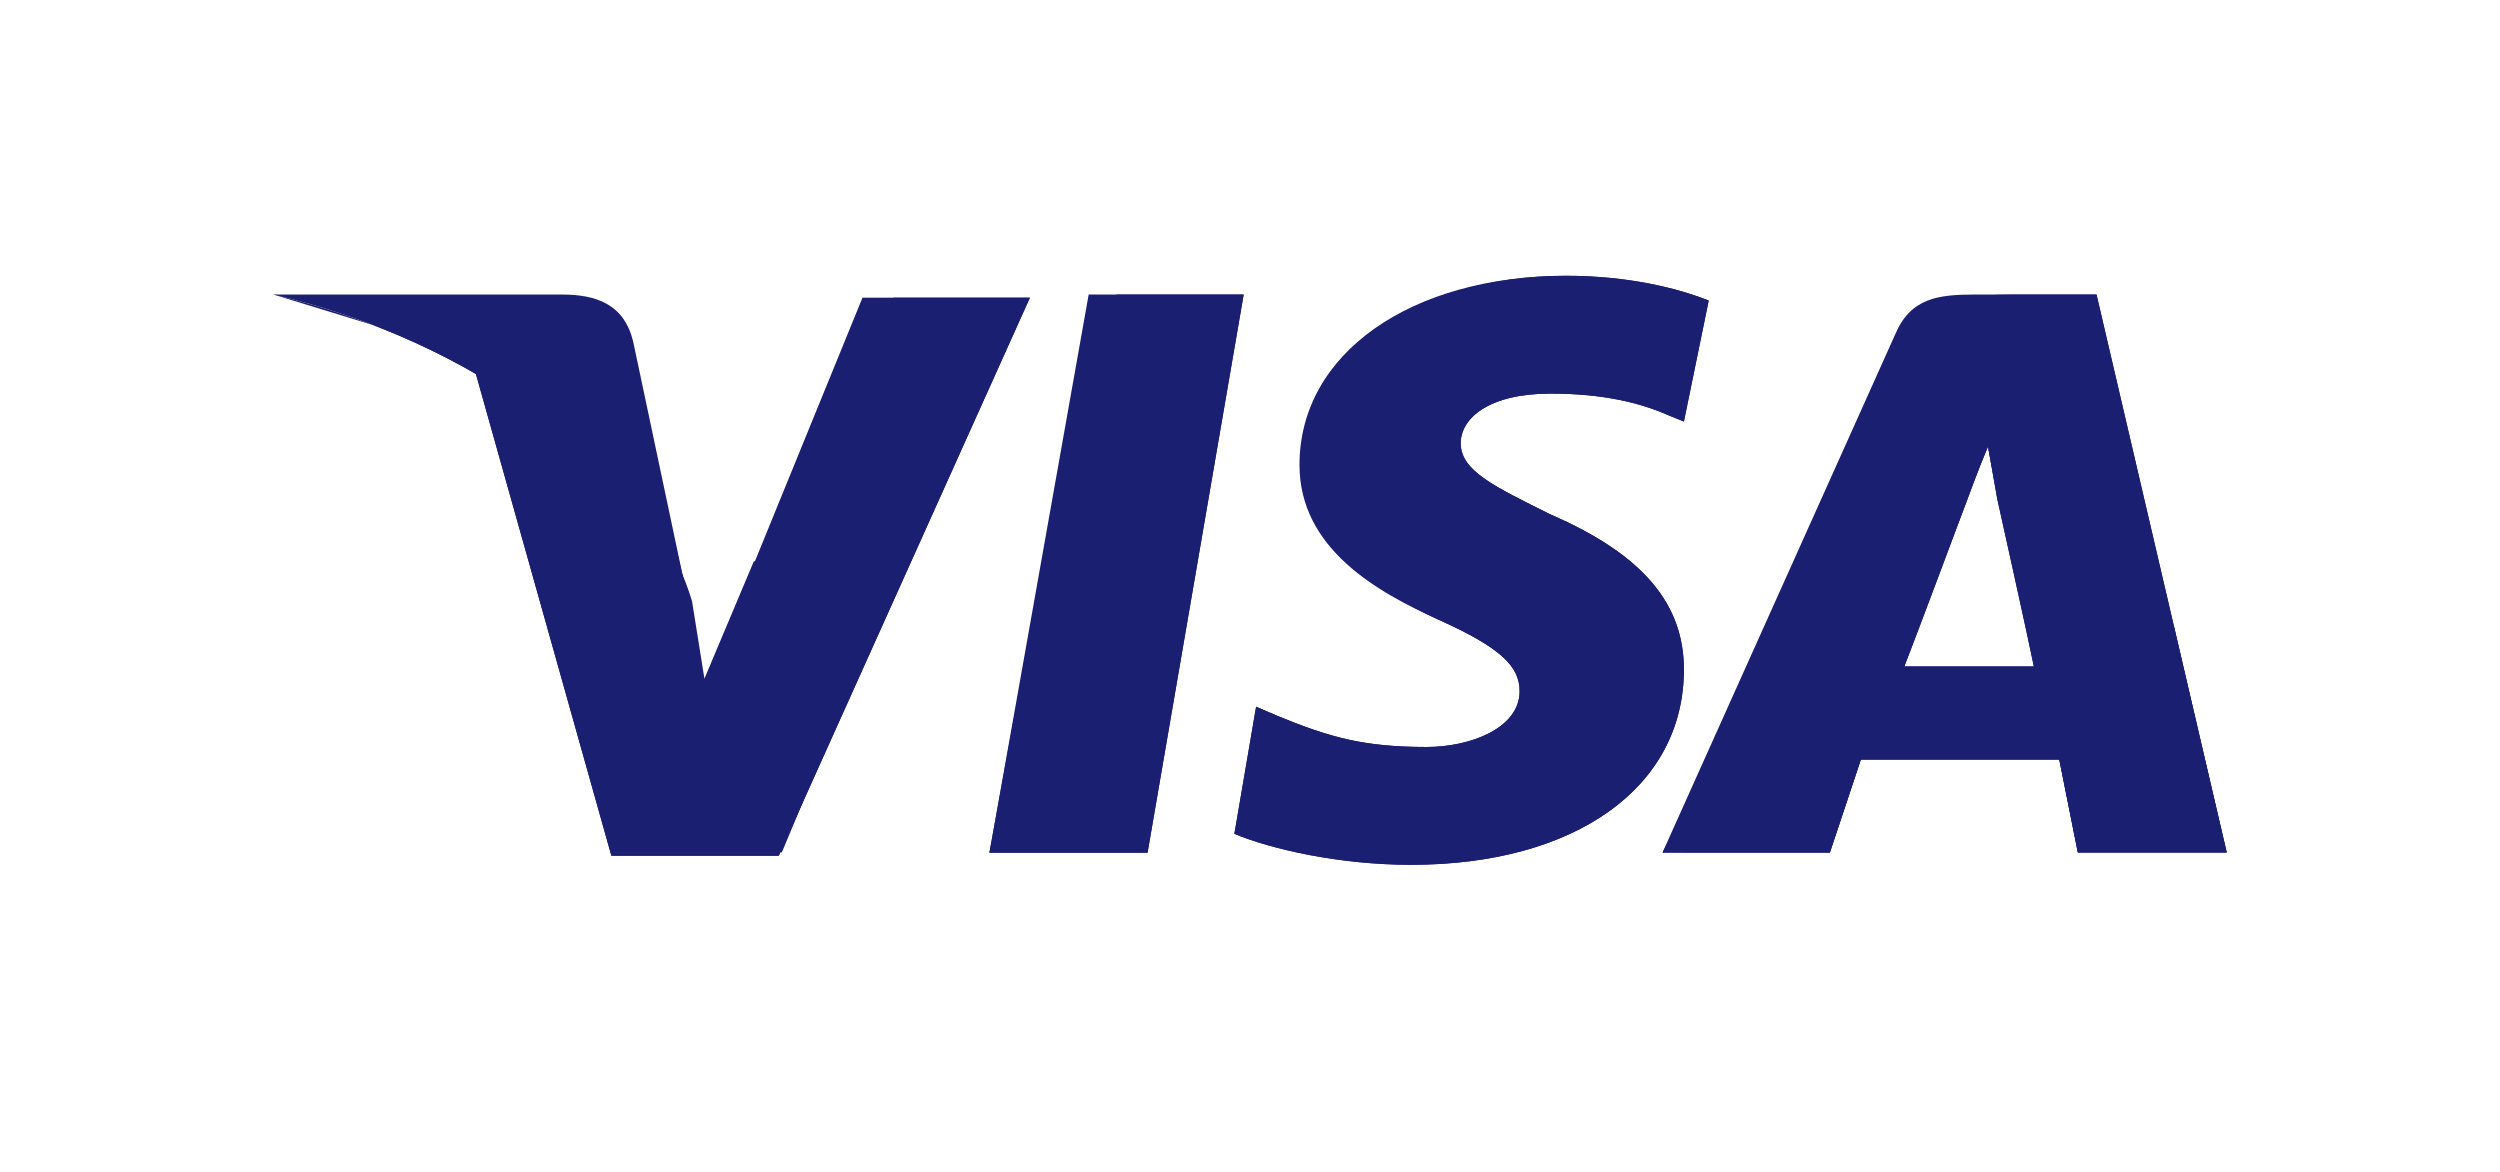 <svg xmlns="http://www.w3.org/2000/svg" xmlns:xlink="http://www.w3.org/1999/xlink" width="256" height="120" viewBox="0 0 64 30"><defs><path id="4wtca" d="M850.33 827.826l2.54-14.286h3.968l-2.46 14.286z"/><path id="4wtcb" d="M850.33 827.826l3.254-14.286h3.254l-2.46 14.286z"/><path id="4wtcc" d="M868.743 813.695c-.794-.318-2.064-.635-3.65-.635-3.97 0-6.826 1.984-6.826 4.841 0 2.143 1.984 3.254 3.571 3.969 1.587.714 2.064 1.19 2.064 1.825 0 .952-1.27 1.428-2.381 1.428-1.588 0-2.46-.238-3.81-.793l-.555-.238-.556 3.254c.952.397 2.698.793 4.524.793 4.206 0 6.984-1.984 6.984-5 0-1.666-1.032-2.936-3.413-3.968-1.428-.714-2.301-1.111-2.301-1.825 0-.635.714-1.27 2.301-1.27 1.35 0 2.302.238 3.016.555l.397.16.635-3.096z"/><path id="4wtcd" d="M868.743 813.695c-.794-.318-2.064-.635-3.65-.635-3.97 0-6.112 1.984-6.112 4.841 0 2.143 1.27 3.254 2.857 3.969 1.587.714 2.064 1.19 2.064 1.825 0 .952-1.27 1.428-2.381 1.428-1.588 0-2.46-.238-3.81-.793l-.555-.238-.556 3.254c.952.397 2.698.793 4.524.793 4.206 0 6.984-1.984 6.984-5 0-1.666-1.032-2.936-3.413-3.968-1.428-.714-2.301-1.111-2.301-1.825 0-.635.714-1.27 2.301-1.27 1.35 0 2.302.238 3.016.555l.397.16.635-3.096z"/><path id="4wtce" d="M873.75 823.064c.239-.714 1.588-4.207 1.588-4.207s.317-.873.555-1.428l.238 1.35s.794 3.57.953 4.364h-3.334zm1.826-9.524c-.953 0-1.667.08-2.064 1.032l-5.952 13.254h4.286l.793-2.381h5.08l.476 2.38h3.81l-3.334-14.285z"/><path id="4wtcf" d="M873.75 823.064c.318-.794 1.588-4.207 1.588-4.207s.317-.873.555-1.428l.238 1.35s.794 3.57.953 4.364h-3.334zm2.778-9.524c-.952 0-1.666.08-2.063 1.032l-6.905 13.254h4.286l.793-2.381h5.08l.476 2.38h3.81l-3.334-14.285z"/><path id="4wtcg" d="M843.032 823.54l-.396-2.063c-.715-2.38-3.016-5-5.556-6.27l3.571 12.699h4.286l6.429-14.286h-4.286z"/><path id="4wtch" d="M843.032 823.54l-.396-2.063c-.715-2.38-3.016-5-5.556-6.27l3.571 12.699h4.286l6.429-14.286h-3.492z"/><path id="4wtci" d="M832 813.54l.714.159c5.08 1.19 8.572 4.206 9.92 7.778l-1.428-6.747c-.238-.952-.952-1.19-1.825-1.19H832z"/><path id="4wtcj" d="M832 813.54c5.08 1.19 9.286 4.286 10.635 7.857l-1.35-5.635c-.237-.952-1.031-1.508-1.904-1.508z"/><path id="4wtck" d="M832 813.54c5.08 1.19 9.286 4.286 10.635 7.857l-.952-3.095c-.239-.952-.556-1.905-1.667-2.302z"/><path id="4wtcl" d="M847.001 823.057l-2.698-2.699-1.27 3.016-.317-1.984c-.715-2.381-3.016-5-5.556-6.27l3.571 12.698h4.286z"/><path id="4wtcm" d="M854.378 827.822l-3.413-3.492-.635 3.492z"/><path id="4wtcn" d="M863.505 822.9c.317.317.476.556.397.873 0 .952-1.27 1.429-2.381 1.429-1.588 0-2.46-.239-3.81-.794l-.555-.238-.556 3.254c.952.397 2.698.793 4.524.793 2.54 0 4.603-.714 5.793-1.984z"/><path id="4wtco" d="M868.11 827.817h3.73l.794-2.381h5.08l.475 2.38H882l-1.35-5.793-4.761-4.603.238 1.27s.794 3.571.952 4.365h-3.333c.317-.794 1.587-4.206 1.587-4.206s.318-.873.556-1.429"/></defs><g><g transform="translate(-825 -806)"><g><g><use fill="#1a1f71" xlink:href="#4wtca"/></g><g><use fill="#1a1f71" xlink:href="#4wtcb"/></g><g><use fill="#1a1f71" xlink:href="#4wtcc"/></g><g><use fill="#1a1f71" xlink:href="#4wtcd"/></g><g><use fill="#1a1f71" xlink:href="#4wtce"/></g><g><use fill="#1a1f71" xlink:href="#4wtcf"/></g><g><use fill="#1a1f71" xlink:href="#4wtcg"/></g><g><use fill="#1a1f71" xlink:href="#4wtch"/></g><g><use fill="#1a1f71" xlink:href="#4wtci"/></g><g><use fill="#1a1f71" xlink:href="#4wtcj"/></g><g><use fill="#1a1f71" xlink:href="#4wtck"/></g><g><g><use fill="#1a1f71" xlink:href="#4wtcl"/></g><g><use fill="#1a1f71" xlink:href="#4wtcm"/></g><g><use fill="#1a1f71" xlink:href="#1a1f71"/></g><g><use fill="#1a1f71" xlink:href="#4wtco"/></g></g></g></g></g></svg>